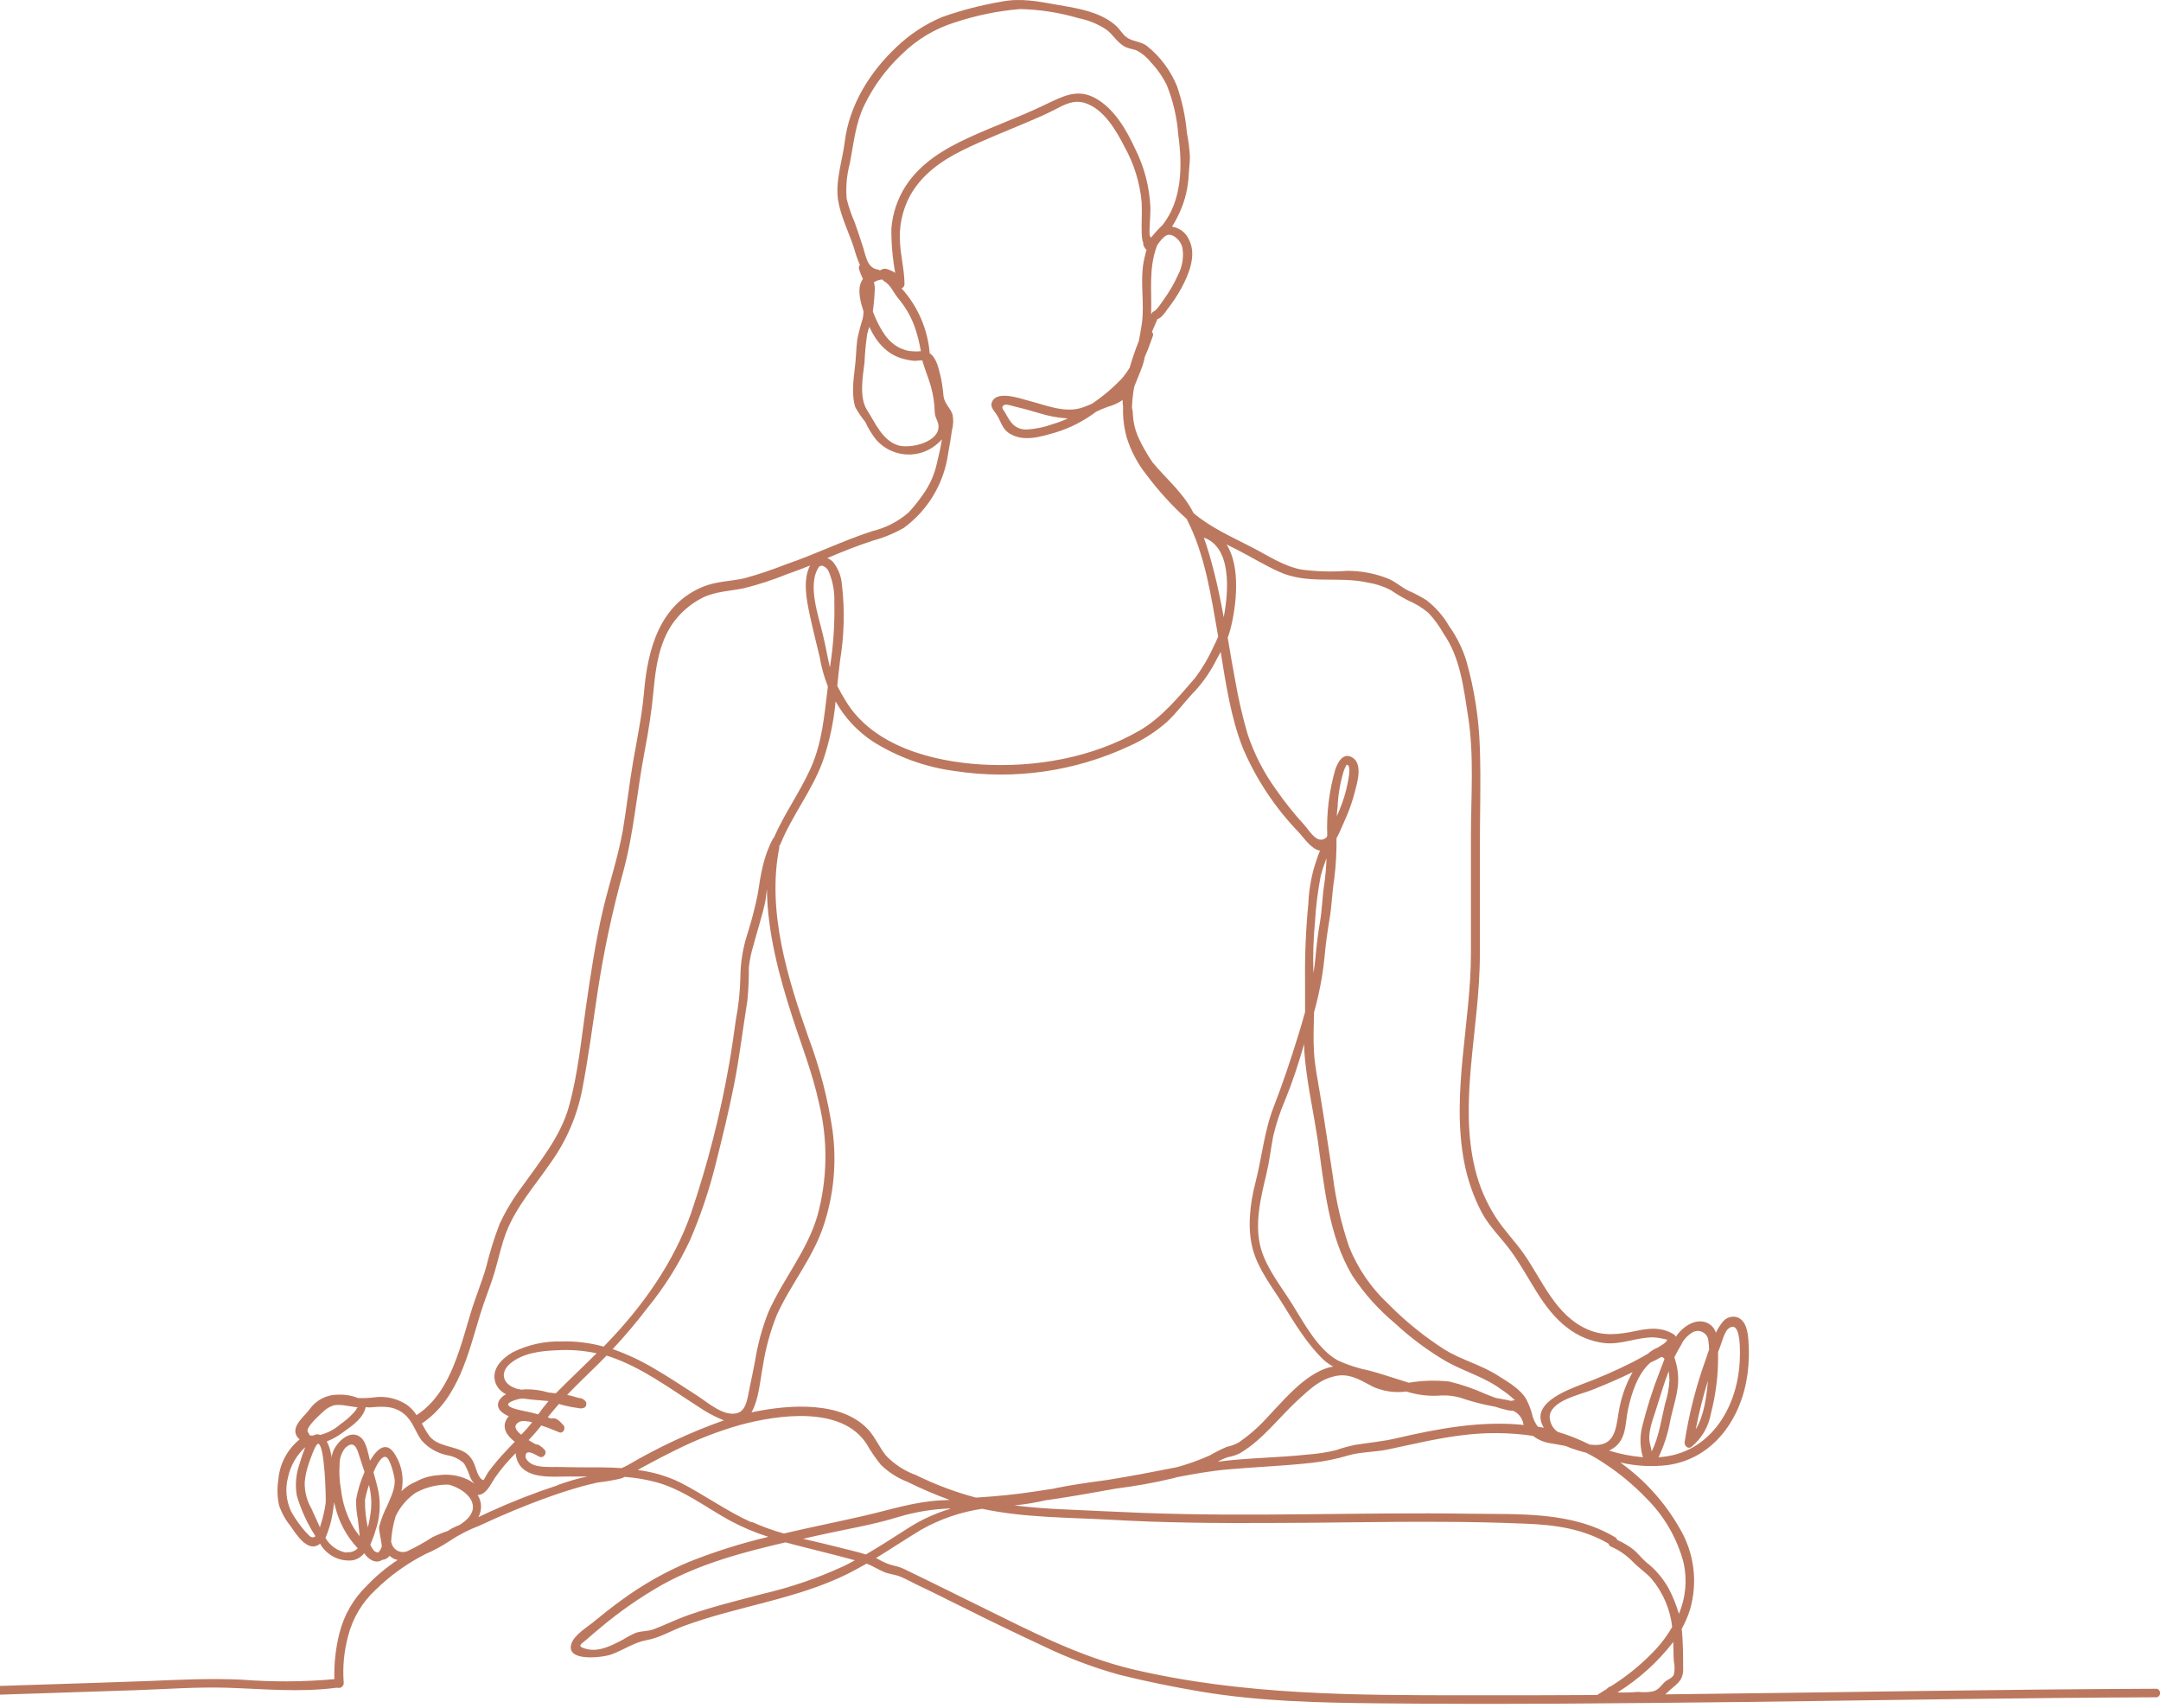 <svg width="501" height="396" viewBox="0 0 501 396" fill="none" xmlns="http://www.w3.org/2000/svg">
<path d="M500.033 391.528C462.039 391.667 424.061 392.423 386.084 392.825L386.501 392.439C388.477 390.478 390.254 389.937 390.223 386.911C390.192 383.885 390.223 380.735 389.883 377.646C390.662 376.234 391.304 374.75 391.798 373.215C392.721 370.06 392.982 366.749 392.565 363.488C392.148 360.228 391.061 357.089 389.373 354.268C385.94 348.269 381.251 343.081 375.628 339.059C379.253 339.921 383.004 340.125 386.701 339.661C397.404 338.117 403.783 328.729 405.142 318.538C405.486 315.937 405.554 313.308 405.343 310.694C405.204 308.81 404.849 306.231 402.825 305.428C402.205 305.219 401.534 305.212 400.909 305.409C400.284 305.606 399.738 305.997 399.35 306.524C398.738 307.277 398.219 308.102 397.806 308.98C397.649 308.484 397.391 308.026 397.048 307.635C396.705 307.245 396.285 306.929 395.814 306.71C393.481 305.644 390.856 307.127 389.327 308.871C389.033 309.211 388.771 309.551 388.508 309.921C388.428 309.698 388.276 309.508 388.076 309.381C385.25 307.621 382.361 307.914 379.226 308.578C375.411 309.381 371.828 309.844 368.153 308.254C360.647 305.027 357.681 297.028 353.31 290.744C351.256 287.794 348.677 285.216 346.762 282.205C344.563 278.79 342.95 275.033 341.99 271.087C340.09 263.366 340.322 255.445 340.986 247.632C341.758 238.753 343.117 229.921 343.086 220.996V196.784C343.086 189.064 343.349 181.204 343.086 173.437C342.875 166.645 341.837 159.905 339.997 153.364C339.114 150.44 337.758 147.68 335.982 145.195C334.633 142.852 332.839 140.796 330.7 139.142C329.321 138.285 327.881 137.531 326.391 136.888C324.846 136.085 323.549 134.896 321.927 134.201C318.876 132.964 315.613 132.334 312.321 132.348C308.762 132.616 305.186 132.513 301.649 132.039C297.618 131.252 294.189 128.951 290.59 127.067C285.787 124.566 280.814 122.435 276.69 118.945C276.567 118.698 276.443 118.436 276.304 118.189C273.957 113.958 270.281 110.885 267.223 107.225C265.965 105.397 264.865 103.465 263.933 101.451C263.141 99.679 262.7 97.77 262.636 95.83C262.636 95.367 262.497 94.934 262.435 94.487C262.481 92.859 262.657 91.238 262.96 89.638C263.547 88.094 264.289 86.473 264.86 84.851C265.096 84.167 265.277 83.465 265.401 82.751C266.096 81.207 266.698 79.524 267.269 77.918C267.339 77.756 267.356 77.576 267.317 77.404C267.278 77.232 267.186 77.077 267.053 76.961L268.227 74.243C268.269 74.16 268.3 74.072 268.32 73.981L268.582 73.888C269.401 73.533 270.127 72.437 270.59 71.773C271.841 70.191 272.957 68.507 273.926 66.739C275.64 63.542 277.447 59.188 275.687 55.637C275.345 54.825 274.8 54.115 274.105 53.574C273.41 53.034 272.588 52.68 271.717 52.548C272.169 51.854 272.577 51.132 272.937 50.387C274.398 47.585 275.28 44.518 275.532 41.369C275.609 39.717 275.841 38.049 275.872 36.397C275.774 34.503 275.536 32.62 275.161 30.761C274.844 27.077 274.071 23.446 272.86 19.952C271.374 16.329 268.994 13.141 265.941 10.688C264.567 9.622 262.929 9.699 261.493 8.85C260.381 8.201 259.763 6.951 258.837 6.071C258.156 5.447 257.41 4.898 256.613 4.434C253.076 2.365 248.89 1.778 244.875 1.068C240.643 0.311 236.628 -0.476 232.303 0.357C227.574 1.153 222.924 2.356 218.403 3.955C214.463 5.609 210.865 7.981 207.793 10.95C201.615 16.74 196.889 24.415 195.839 32.892C195.298 37.308 193.63 41.879 194.294 46.387C194.881 50.062 196.765 53.815 197.939 57.351C198.313 58.747 198.788 60.115 199.36 61.443C199.254 61.56 199.179 61.702 199.141 61.855C199.103 62.009 199.104 62.169 199.144 62.323C199.374 63.132 199.679 63.917 200.055 64.67C199.913 64.87 199.789 65.082 199.684 65.303C198.711 67.31 199.545 70.182 200.194 72.19C200.186 72.755 200.124 73.319 200.009 73.873C199.493 75.484 199.07 77.123 198.742 78.783C198.464 80.991 198.464 83.199 198.171 85.407C197.831 88.063 197.399 91.923 198.325 94.487C198.998 95.662 199.762 96.782 200.611 97.837C201.292 99.335 202.158 100.741 203.19 102.022C204.093 103.033 205.19 103.852 206.417 104.428C207.644 105.005 208.975 105.327 210.33 105.376C211.684 105.425 213.035 105.2 214.3 104.714C215.566 104.227 216.719 103.49 217.693 102.547C217.934 102.336 218.161 102.109 218.372 101.867C218.063 103.751 217.662 105.62 217.198 107.442C216.617 110.097 215.486 112.6 213.878 114.792C212.889 116.225 211.795 117.583 210.604 118.853C208.204 120.922 205.345 122.388 202.264 123.13C195.437 125.338 189.028 128.519 182.186 130.851C179.058 132.089 175.867 133.161 172.626 134.062C169.46 134.788 166.185 134.742 163.112 135.977C152.888 140.115 150.154 150.538 149.305 160.497C148.841 165.825 147.76 170.982 146.833 176.263C145.907 181.544 145.289 187.242 144.362 192.708C143.235 198.884 141.273 204.69 139.837 210.743C138.076 218.201 136.949 225.798 135.852 233.38C134.756 240.961 133.984 249.052 131.899 256.541C129.968 263.459 125.258 269.157 121.18 274.916C119.09 277.662 117.299 280.623 115.836 283.749C114.597 286.968 113.566 290.264 112.748 293.616C111.728 297.244 110.23 300.719 109.149 304.332C108.284 307.188 107.496 310.06 106.554 312.871C104.577 318.738 101.921 324.591 96.577 328.096C95.981 327.16 95.217 326.343 94.322 325.687C92.047 324.186 89.296 323.581 86.6 323.988C85.407 324.135 84.203 324.181 83.002 324.127C81.532 323.536 79.95 323.273 78.368 323.355H78.167H77.967C76.75 323.407 75.561 323.735 74.49 324.316C73.419 324.897 72.496 325.714 71.789 326.706C70.723 328.25 67.588 330.504 68.7 332.774C68.874 333.14 69.14 333.454 69.472 333.685L68.993 334.118C66.406 336.409 64.806 339.613 64.53 343.058C64.218 345.022 64.27 347.027 64.684 348.972C65.287 350.754 66.208 352.413 67.403 353.867C68.592 355.612 71.202 359.796 73.828 358.175L74.198 357.897C74.93 359.184 76.016 360.234 77.328 360.921C78.639 361.608 80.121 361.904 81.596 361.773C82.722 361.601 83.739 361.004 84.438 360.105C85.473 361.649 87.172 362.607 88.608 361.649C88.944 361.624 89.271 361.526 89.567 361.364C89.863 361.202 90.12 360.978 90.322 360.707L90.538 360.893C91.016 361.294 91.592 361.56 92.207 361.665C89.603 363.372 87.204 365.371 85.056 367.625C81.946 370.634 79.742 374.453 78.693 378.65C77.815 382.131 77.42 385.716 77.519 389.304C70.327 389.947 63.094 389.983 55.897 389.412C48.838 389.104 41.827 389.412 34.784 389.721C19.108 390.293 3.432 390.74 -12.229 391.265C-20.831 391.543 -29.419 391.821 -38.021 392.146C-39.319 392.146 -39.334 394.23 -38.021 394.168C-22.577 393.597 -7.132 393.149 8.389 392.624C16.184 392.377 23.988 392.12 31.803 391.852C38.769 391.605 45.703 391.08 52.73 391.296C61.132 391.574 69.611 392.408 77.982 391.296H78.245C78.424 391.349 78.614 391.356 78.796 391.317C78.979 391.278 79.15 391.195 79.292 391.074C79.434 390.953 79.544 390.798 79.612 390.624C79.68 390.45 79.704 390.262 79.681 390.076C79.409 386.441 79.759 382.786 80.716 379.268C81.763 375.172 83.973 371.466 87.079 368.598C90.474 365.267 94.36 362.476 98.6 360.321C100.546 359.488 102.412 358.48 104.176 357.31C106.338 355.861 108.66 354.664 111.095 353.743C116.531 351.196 122.014 348.91 127.682 346.903C130.092 346.054 132.532 345.266 134.988 344.587C136.161 344.278 137.335 343.985 138.509 343.722C140.289 343.513 142.057 343.214 143.806 342.827C144.165 342.71 144.516 342.571 144.857 342.41C147.325 342.589 149.771 343.003 152.162 343.645C158.34 345.343 163.529 349.389 169.027 352.431C171.936 354.006 174.987 355.303 178.139 356.307C171.924 357.779 165.823 359.699 159.884 362.051C154.263 364.399 148.943 367.411 144.038 371.022C141.891 372.566 139.806 374.218 137.768 375.901C136.223 377.214 133.134 378.99 132.47 381.09C131.08 385.413 139.837 384.271 141.737 383.576C144.594 382.526 146.957 380.796 149.938 380.256C152.919 379.715 155.652 378.048 158.525 376.982C171.05 372.35 184.642 370.806 196.673 364.815C198.125 364.089 199.53 363.271 200.92 362.514C202.295 363.039 203.468 363.811 204.812 364.398C206.156 364.985 207.422 365 208.75 365.54C210.079 366.081 211.839 367.085 213.291 367.749C216.565 369.293 219.824 370.96 223.098 372.566C229.276 375.654 235.454 378.65 241.709 381.553C247.41 384.32 253.35 386.568 259.454 388.27C265.632 389.814 272.011 391.111 278.328 392.176C291.98 394.477 305.973 394.771 319.781 394.91C348.137 395.203 376.493 394.91 404.849 394.585C436.571 394.184 468.31 393.628 500.048 393.504C500.268 393.447 500.462 393.318 500.6 393.138C500.739 392.958 500.813 392.737 500.811 392.51C500.809 392.283 500.732 392.063 500.591 391.885C500.45 391.707 500.253 391.582 500.033 391.528ZM388.06 385.166C388.286 386.183 388.286 387.237 388.06 388.254C387.69 389.042 386.763 389.32 386.145 389.798C385.095 390.679 384.601 391.852 383.056 392.176C381.962 392.341 380.852 392.367 379.751 392.254C378.17 392.398 376.581 392.44 374.994 392.377C379.965 389.281 384.342 385.322 387.921 380.688C387.999 382.201 387.952 383.684 388.06 385.166ZM381.512 347.196C385.767 351.362 388.814 356.602 390.331 362.36C391.189 366.311 390.806 370.431 389.234 374.157C388.674 372.251 387.94 370.4 387.041 368.629C385.715 366.098 383.855 363.885 381.589 362.143C380.462 361.155 379.597 359.92 378.423 359.055C377.34 358.251 376.169 357.573 374.933 357.032C374.903 356.903 374.846 356.781 374.766 356.675C374.686 356.568 374.585 356.48 374.469 356.415C364.338 350.362 352.245 351.118 340.862 350.949C328.198 350.748 315.518 350.949 302.838 351.072C290.158 351.196 277.447 351.242 264.752 350.748C258.749 350.501 252.746 350.233 246.744 349.945C242.913 349.775 239.021 349.497 235.176 349.018C237.683 348.781 240.171 348.369 242.62 347.783H242.852C248.18 347.011 253.477 346.069 258.775 345.112C263.227 344.555 267.645 343.755 272.011 342.718L272.891 342.471C276.768 341.73 280.613 341.035 284.583 340.68C291.131 340.093 297.695 339.877 304.228 339.136C307.016 338.828 309.771 338.27 312.46 337.468C315.379 336.588 318.638 336.696 321.727 336.063C327.456 334.859 333.109 333.469 338.932 332.759C344.405 332.048 349.95 332.094 355.411 332.898C356.643 333.852 358.111 334.455 359.658 334.643C360.77 334.859 361.882 335.013 362.963 335.245C363.913 335.657 364.888 336.007 365.882 336.295C366.469 336.48 367.071 336.65 367.658 336.774C369.165 337.525 370.62 338.376 372.014 339.321C375.462 341.586 378.648 344.227 381.512 347.196ZM144.084 340.371C142.54 340.263 140.995 340.217 139.451 340.202C136.022 340.202 132.594 340.202 129.18 340.109C127.451 340.109 124.856 340.248 123.265 339.414C122.74 339.136 121.721 338.287 121.844 337.53C121.983 335.863 123.945 337.175 124.933 337.669C125.136 337.805 125.385 337.856 125.625 337.81C125.865 337.763 126.077 337.624 126.215 337.422C126.392 337.243 126.49 337.002 126.49 336.75C126.49 336.499 126.392 336.258 126.215 336.079C125.849 335.676 125.428 335.328 124.964 335.044C124.759 334.911 124.512 334.856 124.269 334.89C123.729 334.596 123.142 334.257 122.555 333.886C123.596 332.805 124.58 331.671 125.505 330.489C126.601 330.844 127.667 331.261 128.733 331.694C129.026 331.832 129.319 331.941 129.628 332.064C129.822 332.15 130.04 332.157 130.239 332.085C130.437 332.013 130.601 331.867 130.694 331.678C130.753 331.592 130.799 331.499 130.833 331.4V331.292C130.872 331.135 130.872 330.971 130.833 330.813C130.787 330.603 130.666 330.417 130.493 330.288C129.814 329.578 128.949 328.513 127.806 328.899L126.987 328.59C127.821 327.54 128.702 326.521 129.582 325.502C131.036 325.938 132.524 326.253 134.03 326.443C134.423 326.562 134.842 326.562 135.235 326.443C135.422 326.405 135.59 326.305 135.714 326.16C135.837 326.014 135.908 325.831 135.914 325.641C135.954 325.482 135.949 325.316 135.9 325.161C135.851 325.006 135.76 324.867 135.636 324.76C135.439 324.549 135.2 324.38 134.934 324.266C134.668 324.152 134.381 324.094 134.092 324.096C133.237 323.813 132.365 323.581 131.482 323.402C133.721 321.07 136.115 318.769 138.401 316.53C139.158 315.789 139.945 314.986 140.625 314.291L141.412 314.538C148.779 317.024 155.312 321.919 161.784 326.057C163.663 327.362 165.683 328.45 167.807 329.3C160.049 332.059 152.571 335.549 145.474 339.723C145.025 339.968 144.561 340.184 144.084 340.371ZM120.609 329.563C121.169 329.401 121.763 329.401 122.323 329.563H122.647L123.373 329.763C122.586 330.77 121.741 331.729 120.84 332.635C119.512 331.57 118.771 330.396 120.609 329.547V329.563ZM118.555 324.93C119.299 324.587 120.09 324.358 120.902 324.251H121.35C123.25 324.529 125.18 324.652 127.095 324.822H127.173C126.339 325.795 125.551 326.814 124.779 327.91C123.945 327.679 123.111 327.478 122.261 327.293C121.412 327.107 120.501 326.953 119.636 326.706C118.771 326.459 116.686 325.764 118.555 324.946V324.93ZM119.512 321.842C116.624 320.931 115.79 318.244 118.292 316.129C121.257 313.627 125.551 313.18 129.289 313.041C132.313 312.874 135.347 313.113 138.308 313.751C135.219 316.839 131.914 319.927 128.872 323.016C128.3 323.016 127.713 322.877 127.126 322.83C125.433 322.328 123.673 322.083 121.906 322.105L120.871 322.182C120.414 322.107 119.96 322.01 119.512 321.888V321.842ZM177.8 206.126C177.908 216.194 180.657 226.4 183.699 235.788C185.846 242.444 188.41 248.913 189.877 255.769C191.983 264.379 191.85 273.383 189.491 281.927C187.082 290.095 181.537 296.534 178.124 304.239C176.684 307.909 175.648 311.725 175.035 315.619C174.634 317.611 174.263 319.618 173.815 321.61C173.367 323.602 173.166 326.799 171.159 327.54C167.977 328.698 164.07 325.131 161.629 323.571C158.262 321.394 154.926 319.171 151.451 317.163C148.466 315.399 145.316 313.931 142.046 312.778C144.904 309.721 147.605 306.52 150.139 303.189C154.057 298.394 157.362 293.129 159.977 287.516C162.399 281.904 164.361 276.105 165.846 270.176C167.39 263.999 168.934 257.823 170.186 251.477C171.437 245.13 172.224 238.491 173.274 231.975C173.524 229.409 173.637 226.832 173.614 224.254C173.806 222.509 174.168 220.787 174.695 219.112C175.576 215.73 176.719 212.349 177.444 208.921C177.583 207.979 177.692 207.083 177.8 206.172V206.126ZM174.232 327.447C175.962 324.359 176.209 320.02 176.873 316.638C177.495 312.601 178.578 308.648 180.101 304.857C183.329 297.738 188.425 291.701 190.912 284.243C193.311 277.075 194.025 269.45 192.997 261.961C191.914 254.678 190.061 247.529 187.468 240.637C182.649 226.941 177.753 211.299 180.657 196.614C180.696 196.447 180.696 196.272 180.657 196.105C180.779 195.994 180.874 195.856 180.935 195.703C183.653 189.002 188.24 183.35 190.742 176.525C192.289 172.029 193.29 167.363 193.723 162.628C195.814 166.356 198.762 169.532 202.325 171.893C208.107 175.533 214.609 177.877 221.384 178.764C235.201 180.887 249.337 178.844 261.987 172.897C265.099 171.491 267.983 169.627 270.544 167.369C272.953 165.13 274.837 162.428 277.138 160.096C279.148 157.87 280.837 155.376 282.158 152.684L282.992 151.14C284.212 158.598 285.355 166.303 288.088 173.314C291.181 180.611 295.595 187.275 301.108 192.97C302.313 194.283 304.058 196.923 306.02 197.217C305.479 198.498 305.062 199.872 304.645 201.185C303.879 203.924 303.433 206.743 303.317 209.585C302.74 215.522 302.488 221.486 302.56 227.45C302.56 229.844 302.56 232.252 302.56 234.661C302.035 236.561 301.479 238.429 300.907 240.266C299.193 245.825 297.371 251.245 295.27 256.665C293.077 262.316 292.552 268.416 291.038 274.252C289.787 279.086 289.108 284.953 290.498 289.817C291.811 294.449 294.899 298.31 297.386 302.324C300.151 306.787 303.008 311.589 306.869 315.28C307.54 315.882 308.281 316.4 309.077 316.824C308.005 317.017 306.966 317.36 305.989 317.843C301.139 320.221 297.293 324.961 293.633 328.806C291.717 330.902 289.573 332.777 287.239 334.396C286.375 334.89 285.436 335.24 284.459 335.43C283.104 336.002 281.789 336.662 280.521 337.407C278.023 338.529 275.441 339.453 272.798 340.171C268.891 340.912 264.999 341.715 261.107 342.379L256.844 343.104C252.86 343.645 248.86 344.185 244.952 344.973L244.226 345.143L239.747 345.822C235.253 346.517 230.774 346.918 226.264 347.212C221.469 345.938 216.813 344.189 212.364 341.993C209.739 341.047 207.366 339.509 205.43 337.499C203.963 335.693 203.051 333.5 201.538 331.724C195.36 324.668 183.004 325.671 174.896 327.308L174.263 327.447C174.252 327.462 174.242 327.478 174.232 327.493V327.447ZM189.924 131.345C190.069 131.262 190.225 131.199 190.387 131.159H190.541H190.634C190.985 131.273 191.305 131.464 191.572 131.718C191.84 131.972 192.047 132.282 192.178 132.626C193.087 134.827 193.513 137.196 193.429 139.575C193.545 144.649 193.204 149.724 192.41 154.738C191.808 152.252 191.406 149.689 190.788 147.203C189.846 143.003 187.005 135.406 189.924 131.345ZM283.702 143.111C283.054 139.59 282.359 136.07 281.463 132.611C280.768 129.909 280.026 127.237 279.1 124.643C285.602 126.928 284.861 137.135 283.702 143.111ZM304.506 225.659C304.362 221.703 304.48 217.741 304.861 213.8C305.066 210.224 305.505 206.665 306.174 203.146C306.55 201.727 307.004 200.33 307.533 198.961C307.472 201.029 307.292 203.091 306.993 205.138C306.545 207.979 306.529 210.82 306.035 213.677C305.541 216.533 305.201 219.328 304.954 222.2C304.846 223.327 304.691 224.501 304.506 225.659ZM318.051 321.394C320.545 322.561 323.322 322.984 326.051 322.614C328.4 323.36 330.862 323.689 333.325 323.587C335.482 323.375 337.659 323.66 339.688 324.421C341.664 325.052 343.676 325.568 345.712 325.965L346.654 326.135C347.507 326.438 348.379 326.685 349.264 326.876C349.665 326.998 350.081 327.06 350.5 327.061C350.581 327.079 350.665 327.079 350.747 327.061C351.309 327.302 351.81 327.666 352.213 328.125C352.616 328.585 352.912 329.129 353.079 329.717C353.079 329.933 353.202 330.149 353.264 330.366C343.38 329.346 333.372 331.199 323.75 333.454C320.506 334.21 317.371 334.473 314.097 334.998C312.615 335.307 311.154 335.715 309.726 336.218C307.595 336.731 305.426 337.067 303.239 337.221C296.289 337.978 289.247 337.978 282.328 338.889C283.079 338.448 283.877 338.091 284.706 337.824C285.673 337.659 286.609 337.352 287.486 336.913C292.861 333.732 296.598 328.482 301.17 324.344C303.456 322.259 305.803 320.02 308.892 319.217C312.46 318.121 314.977 319.758 318.051 321.363V321.394ZM353.357 329.841C353.125 330.18 353.357 330.134 353.357 329.841V329.841ZM350.268 324.791C349.974 324.699 349.681 324.637 349.388 324.575L346.808 324.112C346.021 323.834 345.264 323.525 344.461 323.216C341.734 321.976 338.895 320.998 335.982 320.298C332.859 319.967 329.705 320.06 326.607 320.576L325.186 320.128C322.622 319.341 320.089 318.46 317.464 317.766C314.951 317.269 312.504 316.482 310.174 315.418C305.541 312.871 302.375 306.833 299.656 302.479C296.938 298.124 293.664 294.141 292.305 289.385C290.76 283.733 292.305 277.619 293.618 272.106C294.297 269.265 294.621 266.346 295.162 263.474C295.856 260.506 296.817 257.607 298.035 254.812C299.718 250.658 301.124 246.35 302.344 242.042C302.344 243.386 302.452 244.713 302.591 246.041C303.209 252.033 304.537 258.008 305.448 263.969C306.992 274.623 307.873 286.343 313.556 295.808C316.284 299.927 319.599 303.625 323.395 306.787C327.048 310.186 331.067 313.169 335.379 315.681C339.596 318.043 344.198 319.248 348.121 322.182C349.221 322.907 350.255 323.729 351.21 324.637C350.963 324.668 350.623 324.729 350.299 324.76L350.268 324.791ZM359.257 328.636C359.257 324.807 366.176 323.386 368.925 322.305C372.168 321.024 375.381 319.665 378.5 318.121C377.087 320.618 376.076 323.323 375.504 326.135C374.655 329.933 375.041 335.199 369.651 334.998C369.34 334.993 369.031 334.967 368.724 334.921H368.554C366.175 333.721 363.694 332.734 361.141 331.971C360.591 331.594 360.137 331.093 359.815 330.508C359.493 329.924 359.312 329.272 359.287 328.605L359.257 328.636ZM387.057 319.742C386.962 321.71 386.608 323.657 386.006 325.532C385.126 329.207 384.632 333.083 382.917 336.511C382.794 335.554 382.392 334.566 382.361 333.608C382.269 331.122 383.504 328.266 384.215 325.888C385.018 323.309 385.836 320.576 386.856 317.92C386.951 318.513 387.007 319.111 387.026 319.711L387.057 319.742ZM385.157 314.6C385.311 314.612 385.458 314.663 385.586 314.75C385.713 314.837 385.816 314.956 385.883 315.094C385.497 316.098 385.126 317.102 384.755 318.059C383.111 322.251 381.749 326.548 380.678 330.921C380.143 333.212 380.217 335.602 380.894 337.855C378.226 337.625 375.59 337.108 373.033 336.31C373.373 336.16 373.699 335.979 374.006 335.77C377.188 333.654 376.724 329.933 377.466 326.598C378.269 323 379.674 318.476 382.639 315.897C383.489 315.542 384.354 315.094 385.157 314.6ZM389.867 311.512C390.439 310.47 391.269 309.593 392.277 308.964C392.642 308.731 393.061 308.598 393.494 308.578C393.926 308.558 394.357 308.652 394.742 308.85C395.126 309.049 395.452 309.345 395.686 309.709C395.921 310.073 396.055 310.493 396.076 310.925C396.153 311.558 396.215 312.191 396.246 312.84C395.937 313.72 395.675 314.569 395.397 315.326C393.186 321.489 391.568 327.849 390.562 334.318C390.439 335.09 391.257 336.063 392.107 335.477C394.518 333.513 396.137 330.743 396.663 327.679C397.79 323.338 398.346 318.869 398.316 314.384V313.442L398.733 312.377C399.134 311.404 399.752 308.81 400.694 308.053C403.86 305.505 403.397 314.492 403.32 315.774C402.702 326.768 396.184 337.16 384.508 337.855C385.818 335.112 386.743 332.202 387.257 329.207C387.952 325.965 389.188 322.66 389.064 319.31C389.003 317.73 388.706 316.169 388.184 314.677C388.697 313.612 389.27 312.576 389.898 311.574L389.867 311.512ZM395.968 320.035C395.659 323.571 395.103 328.188 393.142 331.369C393.869 327.561 394.813 323.798 395.968 320.097V320.035ZM296.444 132.518C303.147 135.606 310.128 133.537 317.031 135.05C318.901 135.336 320.711 135.925 322.391 136.795C323.652 137.652 324.962 138.436 326.314 139.142C328.082 139.883 329.728 140.887 331.194 142.123C332.543 143.58 333.715 145.192 334.684 146.925C338.561 152.468 339.318 159.525 340.353 166.041C341.789 175.151 341.017 184.678 341.017 193.835V221.011C341.017 237.178 336.383 253.438 339.472 269.543C340.249 273.527 341.591 277.38 343.457 280.985C345.233 284.366 348.09 287.038 350.299 290.08C354.639 295.963 357.419 303.359 363.38 307.852C365.869 309.788 368.837 311.01 371.967 311.388C375.921 311.805 379.535 309.999 383.427 310.06C384.469 310.156 385.501 310.331 386.516 310.585C386.516 311.203 384.786 312.13 384.323 312.438C383.479 312.764 382.703 313.246 382.037 313.859C380.91 314.523 379.751 315.156 378.593 315.758C374.761 317.701 370.822 319.423 366.793 320.916C362.809 322.46 354.577 325.548 357.913 331.014L356.523 330.767C356.036 330.102 355.651 329.368 355.38 328.59C355.063 327.192 354.575 325.839 353.928 324.56C352.662 322.12 349.511 320.344 347.256 318.908C343.364 316.422 338.839 315.31 334.901 312.886C330.159 309.847 325.772 306.289 321.819 302.278C317.87 298.588 314.781 294.076 312.769 289.06C310.972 283.776 309.714 278.323 309.016 272.785C308.012 266.347 307.085 259.892 306.004 253.453C305.494 250.365 304.846 247.277 304.645 244.096C304.444 240.915 304.568 237.827 304.645 234.692C305.807 230.579 306.613 226.374 307.054 222.123C307.317 219.112 307.718 216.147 308.228 213.167C308.738 210.187 308.83 206.991 309.309 203.903C309.714 200.733 309.895 197.539 309.85 194.344C310.576 193.047 311.147 191.58 311.672 190.422C312.699 188.196 313.52 185.88 314.128 183.505C314.684 181.328 316.043 176.927 313.371 175.537C311.317 174.456 310.112 176.803 309.572 178.394C308.143 183.348 307.512 188.497 307.703 193.65C307.694 193.685 307.694 193.722 307.703 193.758L307.61 194.036L307.456 194.205C305.371 195.919 303.579 192.569 302.359 191.225C299.996 188.651 297.813 185.917 295.826 183.042C292.983 179.116 290.759 174.778 289.231 170.179C288.072 166.193 287.134 162.147 286.42 158.058C285.772 154.661 285.2 151.248 284.629 147.836C284.897 147.146 285.118 146.439 285.293 145.72C286.621 140.501 287.702 131.468 284.366 126.234L286.668 127.376C289.896 129.028 293.077 130.989 296.444 132.518ZM309.927 189.203C309.927 188.43 310.035 187.658 310.112 186.917C310.242 184.141 310.72 181.391 311.533 178.734C311.533 178.734 312.074 177.267 312.274 177.297C313.17 177.406 312.738 179.799 312.676 180.247C312.355 182.299 311.838 184.315 311.132 186.269C310.776 187.257 310.375 188.23 309.927 189.203ZM274.127 57.428C274.479 59.588 274.122 61.804 273.107 63.743C272.202 65.771 271.084 67.696 269.771 69.487C269.231 70.228 268.227 71.881 267.501 72.19C267.378 72.235 267.267 72.309 267.178 72.405C267.09 72.502 267.026 72.619 266.991 72.746H266.883V72.668C267.038 67.295 266.281 62.307 268.181 57.119C268.212 57.017 268.254 56.919 268.304 56.826C268.588 56.396 268.897 55.983 269.231 55.59C270.08 54.679 270.775 54.046 271.995 54.679C272.522 54.965 272.983 55.357 273.35 55.83C273.717 56.303 273.981 56.847 274.127 57.428ZM196.287 46.079C196.062 43.318 196.313 40.54 197.028 37.864C197.924 33.231 198.31 28.692 200.41 24.337C202.577 19.885 205.545 15.871 209.167 12.494C212.607 9.123 216.8 6.62 221.399 5.19C226.279 3.57 231.334 2.534 236.458 2.102C241.088 2.203 245.685 2.92 250.126 4.233C252.397 4.687 254.558 5.579 256.489 6.858C258.203 8.124 259.084 10.101 261.122 10.981C261.864 11.305 262.667 11.367 263.439 11.66C264.735 12.313 265.869 13.247 266.76 14.393C268.272 15.967 269.532 17.764 270.497 19.721C271.981 23.409 272.882 27.305 273.169 31.27C274.127 38.173 274.142 46.387 269.493 52.193C268.536 53.104 267.648 54.084 266.837 55.127C266.729 54.865 266.497 54.448 266.559 54.818C266.358 53.506 266.744 50.186 266.713 48.271C266.533 43.433 265.305 38.692 263.115 34.374C261.107 30.035 258.312 25.202 254.003 22.793C249.694 20.384 246.28 22.407 242.157 24.337C236.504 27.055 230.589 29.171 224.874 31.78C219.16 34.39 213.554 37.617 209.955 43.145C208.05 46.125 206.915 49.531 206.65 53.058C206.627 56.481 206.927 59.898 207.546 63.265C206.984 62.902 206.376 62.616 205.739 62.415C205.449 62.309 205.136 62.282 204.832 62.336C204.528 62.391 204.244 62.524 204.009 62.724C203.871 62.59 203.691 62.509 203.499 62.492C201.074 62.137 200.75 59.404 200.132 57.443C199.515 55.482 198.82 53.506 198.155 51.56C197.374 49.791 196.749 47.957 196.287 46.079ZM202.82 66.801C202.814 66.34 202.741 65.882 202.603 65.442C203.195 65.06 203.877 64.841 204.58 64.809C204.671 64.961 204.798 65.088 204.951 65.179C206.495 66.059 207.113 67.804 208.194 69.117C209.8 71.002 211.069 73.148 211.947 75.463C212.638 77.4 213.155 79.395 213.492 81.423C212.529 81.507 211.56 81.481 210.604 81.346C206.727 80.497 204.843 77.687 203.221 74.274C202.943 73.672 202.634 72.962 202.356 72.22C202.602 70.423 202.757 68.614 202.82 66.801ZM208.194 103.242C204.549 102.084 202.943 98.053 201.044 95.12C199.144 92.186 200.009 87.399 200.426 84.064C200.515 81.862 200.721 79.666 201.044 77.486C201.183 76.899 201.352 76.343 201.538 75.772C203.082 79.169 205.538 82.134 209.26 83.153C210.153 83.407 211.069 83.578 211.994 83.662C212.658 83.662 213.276 83.508 213.832 83.57C214.218 85.006 214.758 86.365 215.237 87.785C215.987 89.855 216.46 92.015 216.642 94.209C216.645 94.849 216.686 95.488 216.766 96.123C216.92 96.926 217.446 97.667 217.554 98.486C218.11 102.485 210.99 104.137 208.194 103.242ZM202.449 125.323C204.944 124.642 207.342 123.645 209.584 122.358C212.348 120.319 214.677 117.749 216.433 114.797C218.189 111.846 219.336 108.573 219.809 105.172C220.148 103.381 220.442 101.574 220.704 99.752C221.03 98.553 221.073 97.295 220.828 96.077C220.287 94.533 219.005 93.637 218.743 91.862C218.627 90.425 218.426 88.997 218.141 87.584C217.677 85.824 217.307 83.384 215.824 82.118L215.546 81.918C215.082 76.306 212.78 71.003 208.997 66.832C209.199 66.774 209.375 66.653 209.501 66.485C209.626 66.318 209.694 66.114 209.692 65.905C209.692 62.817 208.889 59.728 208.673 56.501C208.355 52.663 209.149 48.814 210.959 45.415C213.677 40.489 218.202 37.293 223.129 34.853C228.056 32.413 233.431 30.36 238.574 28.151C240.612 27.287 242.635 26.407 244.597 25.387C246.836 24.214 248.844 23.118 251.423 23.843C255.84 25.187 258.729 30.159 260.69 34.004C262.934 38.02 264.298 42.468 264.69 47.051C264.783 49.383 264.613 51.684 264.69 54.046C264.701 54.621 264.758 55.194 264.86 55.76C264.86 55.915 264.984 55.976 265.014 56.1C265.045 56.223 265.014 56.208 265.014 56.378C265.037 56.674 265.119 56.964 265.254 57.229C265.389 57.494 265.575 57.729 265.802 57.922C265.632 58.509 265.493 59.08 265.37 59.62C264.057 64.824 265.509 70.198 264.659 75.448C264.458 76.668 264.258 77.856 264.026 79.03C263.223 81.068 262.482 83.168 261.879 85.299C261.382 86.112 260.824 86.886 260.211 87.615C258.1 89.864 255.743 91.868 253.184 93.591C252.504 93.884 251.84 94.162 251.161 94.409C246.975 95.954 242.388 93.884 238.342 92.865C236.442 92.371 231.16 90.456 229.986 93.174C229.446 94.44 230.558 95.243 231.145 96.262C232.102 97.806 232.334 99.443 234.048 100.509C237.338 102.531 241.276 101.25 244.674 100.277C248.081 99.244 251.276 97.612 254.111 95.459C255.022 95.01 255.961 94.619 256.922 94.286C258.116 93.973 259.246 93.45 260.258 92.742C260.262 93.258 260.298 93.774 260.366 94.286C260.286 96.698 260.572 99.109 261.215 101.435C262.202 104.602 263.774 107.556 265.848 110.144C268.603 113.826 271.706 117.233 275.115 120.32C279.424 128.627 280.814 138.463 282.42 147.573C282.11 148.365 281.754 149.138 281.355 149.889C280.186 152.501 278.725 154.972 276.999 157.255C273.138 161.702 269.277 166.427 264.165 169.392C253.184 175.707 239.994 177.992 227.454 177.236C216.148 176.556 202.557 172.974 196.225 162.752C195.456 161.543 194.75 160.296 194.109 159.015C194.31 157.054 194.511 155.093 194.758 153.148C195.728 147.324 195.873 141.393 195.19 135.529C195.043 133.618 194.328 131.795 193.136 130.295C192.758 129.906 192.307 129.596 191.808 129.384C195.298 127.901 198.82 126.481 202.449 125.323ZM247.547 97.019C246.418 97.544 245.251 97.983 244.056 98.332C242.125 99.038 240.101 99.459 238.048 99.582C235.222 99.582 234.249 97.915 232.998 95.614C232.674 95.012 231.902 94.456 232.782 93.9C233.245 93.591 235.006 94.209 235.5 94.317C237.307 94.734 239.083 95.259 240.859 95.768C243.03 96.454 245.275 96.874 247.547 97.019ZM111.342 304.687C112.361 301.336 113.736 298.109 114.724 294.743C115.636 291.655 116.269 288.443 117.458 285.478C119.775 279.61 124.192 274.669 127.713 269.512C131.3 264.499 133.77 258.776 134.957 252.727C136.408 245.223 137.397 237.657 138.524 230.122C139.946 220.695 141.932 211.362 144.47 202.173C146.972 193.032 147.637 183.644 149.413 174.379C150.339 169.561 151.081 164.852 151.529 159.972C152.007 154.676 152.81 149.164 155.899 144.624C157.678 142.09 160.047 140.028 162.803 138.617C165.892 137.073 169.182 137.073 172.487 136.378C175.869 135.533 179.188 134.45 182.418 133.136C184.225 132.518 186.016 131.839 187.792 131.113C186.078 134.495 186.974 138.973 187.715 142.493C188.456 146.014 189.259 149.04 190.032 152.329C190.423 154.665 191.06 156.952 191.931 159.154C191.113 165.701 190.665 172.186 187.839 178.347C185.337 183.814 181.846 188.662 179.421 194.19L179.19 194.468C176.95 198.668 176.379 202.729 175.668 207.315C175.036 210.445 174.231 213.538 173.259 216.58C172.19 219.903 171.643 223.372 171.637 226.864C171.554 230.062 171.208 233.249 170.603 236.391C170.124 239.803 169.66 243.216 169.058 246.613C167.01 258.329 164.067 269.872 160.255 281.139C156.255 292.674 148.934 302.942 140.455 311.682L139.945 312.207C136.79 311.325 133.521 310.919 130.246 311.002C126.314 310.892 122.416 311.751 118.894 313.504C116.408 314.924 113.782 317.41 114.879 320.622C115.318 321.787 116.201 322.731 117.335 323.247C116.706 323.545 116.172 324.009 115.79 324.591C114.709 326.413 116.392 327.679 117.952 328.358C117.745 328.564 117.569 328.798 117.427 329.053C116.3 331.122 117.535 332.852 119.342 334.272C118.694 334.936 118.03 335.6 117.396 336.31C115.873 337.9 114.454 339.587 113.149 341.36C112.809 341.869 112.5 342.58 112.099 343.166C110.863 342.888 110.385 340.402 109.968 339.445C109.59 338.441 108.937 337.563 108.083 336.913C105.411 335.106 101.303 335.538 99.342 332.651C98.755 331.786 98.276 330.891 97.797 330.026C106.23 324.405 108.562 313.813 111.342 304.687ZM85.751 326.304C88.623 326.042 91.342 325.857 93.72 327.849C95.759 329.547 96.253 331.925 97.736 333.948C99.298 335.717 101.398 336.927 103.713 337.391C105.177 337.62 106.536 338.294 107.605 339.321C108.171 340.297 108.627 341.333 108.964 342.41C109.212 342.969 109.539 343.489 109.937 343.954C109.489 343.707 109.041 343.29 108.392 343.012C106.326 342.047 104.026 341.699 101.767 342.008C100.756 342.055 99.755 342.226 98.786 342.518C97.974 342.772 97.188 343.103 96.438 343.506L95.573 343.907C94.656 344.392 93.814 345.005 93.071 345.729C93.71 342.882 93.217 339.898 91.697 337.407C89.735 333.948 87.527 335.677 85.782 338.657C85.349 337.021 84.994 334.519 83.774 333.377C81.225 331.014 77.812 334.535 77.102 336.882C76.994 337.237 76.916 337.592 76.839 337.963C76.839 337.607 76.839 337.268 76.7 336.913C76.533 335.962 76.215 335.045 75.758 334.195C77.222 333.611 78.595 332.82 79.835 331.848C81.751 330.474 84.252 328.76 84.778 326.243L85.751 326.304ZM87.697 359.966C87.385 359.916 87.086 359.806 86.816 359.642C86.398 359.195 86.073 358.671 85.859 358.098C86.325 357.067 86.717 356.004 87.033 354.917C88.038 352.049 88.293 348.971 87.774 345.977C87.45 344.432 87.032 342.888 86.585 341.344C87.496 339.198 88.577 337.438 89.504 337.808C90.43 338.179 91.311 341.746 91.465 342.78C91.759 344.849 90.6 347.15 89.828 348.957C89.024 350.547 88.378 352.213 87.897 353.929C87.743 354.701 88.422 357.017 88.515 358.561C88.36 359.08 88.079 359.552 87.697 359.935V359.966ZM86.013 349.991C85.865 351.402 85.617 352.8 85.272 354.176C85.263 354.14 85.263 354.103 85.272 354.068C84.803 351.991 84.585 349.865 84.623 347.737C84.844 346.569 85.148 345.418 85.534 344.293C86.025 346.14 86.187 348.058 86.013 349.96V349.991ZM82.569 347.613C82.52 349.168 82.655 350.723 82.971 352.246C83.141 353.543 83.249 354.855 83.388 356.168C82.847 355.457 82.415 354.84 82.168 354.485C80.497 351.744 79.442 348.672 79.079 345.482C78.703 343.446 78.589 341.371 78.739 339.306C78.762 338.018 79.201 336.773 79.99 335.754C82.059 333.732 82.754 335.755 83.279 337.484C83.65 338.688 84.098 339.954 84.515 341.267C83.621 343.289 82.968 345.408 82.569 347.582V347.613ZM75.496 348.54C75.257 350.183 74.885 351.805 74.383 353.388C74.306 353.604 74.245 353.851 74.167 354.099C73.426 352.554 72.808 351.01 72.19 349.729C71.122 347.883 70.588 345.777 70.646 343.645C70.77 342.185 71.082 340.748 71.573 339.368C71.696 338.982 73.117 334.735 73.719 334.735C75.295 334.612 75.619 347.598 75.496 348.509V348.54ZM71.31 331.879C70.986 330.752 74.275 327.91 75.171 327.077C75.843 326.469 76.647 326.025 77.519 325.78C78.17 325.703 78.829 325.703 79.48 325.78L82.461 326.227H82.585C83.063 326.351 83.094 326.413 82.708 326.428C82.708 326.907 81.89 327.571 81.581 327.972C80.747 328.811 79.837 329.571 78.862 330.242C77.531 331.407 75.943 332.243 74.229 332.682C73.984 332.564 73.712 332.514 73.44 332.536C73.169 332.558 72.908 332.65 72.685 332.805C72.397 332.836 72.107 332.836 71.82 332.805C71.712 332.404 71.418 332.203 71.31 331.848V331.879ZM70.986 355.334C69.651 353.826 68.481 352.18 67.495 350.424C66.327 347.934 66.076 345.113 66.785 342.456C67.367 339.79 68.759 337.368 70.77 335.523C70.234 336.851 69.77 338.206 69.379 339.584C68.598 341.883 68.402 344.34 68.808 346.733C69.784 350.066 71.241 353.239 73.133 356.152C72.36 356.847 71.758 356.137 70.986 355.303V355.334ZM80.252 359.966C79.252 359.78 78.304 359.378 77.475 358.789C76.645 358.2 75.954 357.437 75.449 356.554C76.356 354.457 76.959 352.242 77.241 349.976C77.343 349.414 77.415 348.847 77.457 348.277C77.55 348.648 77.627 348.988 77.72 349.343C78.6 352.946 80.398 356.26 82.94 358.963C82.604 359.304 82.193 359.562 81.74 359.718C81.287 359.873 80.804 359.921 80.33 359.858L80.252 359.966ZM90.662 357.665C90.754 355.569 91.118 353.493 91.743 351.489C92.785 349.311 94.383 347.447 96.376 346.085C96.716 345.899 97.072 345.729 97.442 345.56C99.384 344.682 101.489 344.219 103.62 344.201H104.006C106.276 344.741 109.643 346.718 109.643 349.389C109.643 351.165 108.099 352.616 106.415 353.62C105.61 353.911 104.838 354.289 104.114 354.747L103.882 354.917C102.644 355.331 101.432 355.821 100.253 356.384C98.49 357.533 96.654 358.565 94.755 359.472C94.375 359.69 93.949 359.813 93.511 359.83C93.074 359.846 92.639 359.757 92.244 359.568C91.849 359.38 91.506 359.099 91.244 358.748C90.982 358.398 90.808 357.989 90.739 357.557L90.662 357.665ZM129.273 344.355C123.895 346.116 118.62 348.178 113.473 350.532L110.91 351.736C111.342 350.944 111.554 350.051 111.524 349.15C111.494 348.248 111.224 347.371 110.74 346.61C110.987 346.611 111.233 346.569 111.466 346.486C113.01 345.946 113.875 343.923 114.709 342.672C116.142 340.605 117.765 338.676 119.559 336.913C119.564 337.343 119.637 337.771 119.775 338.179C121.319 343.243 128.177 342.271 132.362 342.317H136.223C133.906 342.749 131.59 343.491 129.304 344.293L129.273 344.355ZM174.201 352.925C168.409 350.331 163.266 346.532 157.598 343.66C154.532 342.189 151.245 341.23 147.868 340.819C148.378 340.51 148.888 340.202 149.413 339.939C151.791 338.642 154.2 337.376 156.641 336.187C161.43 333.782 166.436 331.833 171.591 330.366C180.317 328.003 195.19 325.841 200.935 334.813C201.898 336.493 202.993 338.093 204.21 339.599C205.982 341.323 208.083 342.672 210.387 343.568C213.569 345.137 216.832 346.534 220.164 347.752L218.187 347.845C212.009 348.154 206.356 350.038 200.379 351.412C194.402 352.786 187.947 354.083 181.723 355.535C179.161 354.819 176.657 353.91 174.232 352.817L174.201 352.925ZM220.226 349.837C216.929 350.826 213.781 352.254 210.866 354.083C207.515 356.214 204.179 358.391 200.735 360.399C198.82 359.781 196.796 359.349 194.912 358.854C192.055 358.113 189.12 357.465 186.201 356.754L189.646 355.982C195.916 354.562 202.449 353.543 208.58 351.613C212.378 350.499 216.301 349.866 220.256 349.729L220.226 349.837ZM195.19 363.286C189.379 365.933 183.321 368.002 177.105 369.462C171.267 371.007 165.382 372.427 159.683 374.419C156.919 375.376 154.339 376.674 151.621 377.708C150.169 378.264 148.857 378.079 147.451 378.542C146.433 378.976 145.451 379.492 144.517 380.086C141.907 381.46 138.741 383.174 135.698 382.232C133.644 381.63 134.756 381.182 135.868 380.21C136.98 379.237 138.061 378.326 139.173 377.399C143.666 373.614 148.5 370.254 153.614 367.363C162.401 362.514 172.301 359.858 182.124 357.588C183.529 357.974 184.935 358.345 186.371 358.7C189.46 359.503 192.642 360.244 195.762 361.093L198.186 361.742C197.244 362.267 196.24 362.823 195.19 363.286ZM340.476 393.041C314.22 393.041 288.166 393.041 262.543 387.004C250.188 384.054 238.929 378.171 227.593 372.597C221.631 369.679 215.7 366.699 209.723 363.827C208.96 363.449 208.15 363.173 207.314 363.008C205.998 362.699 204.741 362.177 203.592 361.464L203.082 361.232C206.573 359.101 209.986 356.816 213.492 354.701C217.879 352.205 222.692 350.545 227.685 349.806C237.477 351.906 247.763 351.798 257.647 352.354C269.679 353.049 281.741 353.157 293.787 353.095C307.131 353.095 320.46 352.755 333.789 352.832C340.507 352.832 347.21 352.987 353.866 353.265C360.523 353.543 366.948 354.407 372.94 357.897C372.959 358.043 373.016 358.181 373.106 358.298C373.195 358.414 373.314 358.505 373.45 358.561C375.319 359.362 377.014 360.522 378.439 361.974C379.813 363.425 381.527 364.537 382.871 366.019C385.539 369.191 387.21 373.08 387.674 377.199C386.632 379.016 385.395 380.715 383.983 382.263C380.891 385.585 377.382 388.491 373.543 390.91C373.125 391.037 372.75 391.277 372.462 391.605C371.797 392.037 371.133 392.439 370.454 392.856L370.284 392.979C360.446 393.026 350.469 393.072 340.522 393.041H340.476Z" fill="#BC785E"/>
</svg>
